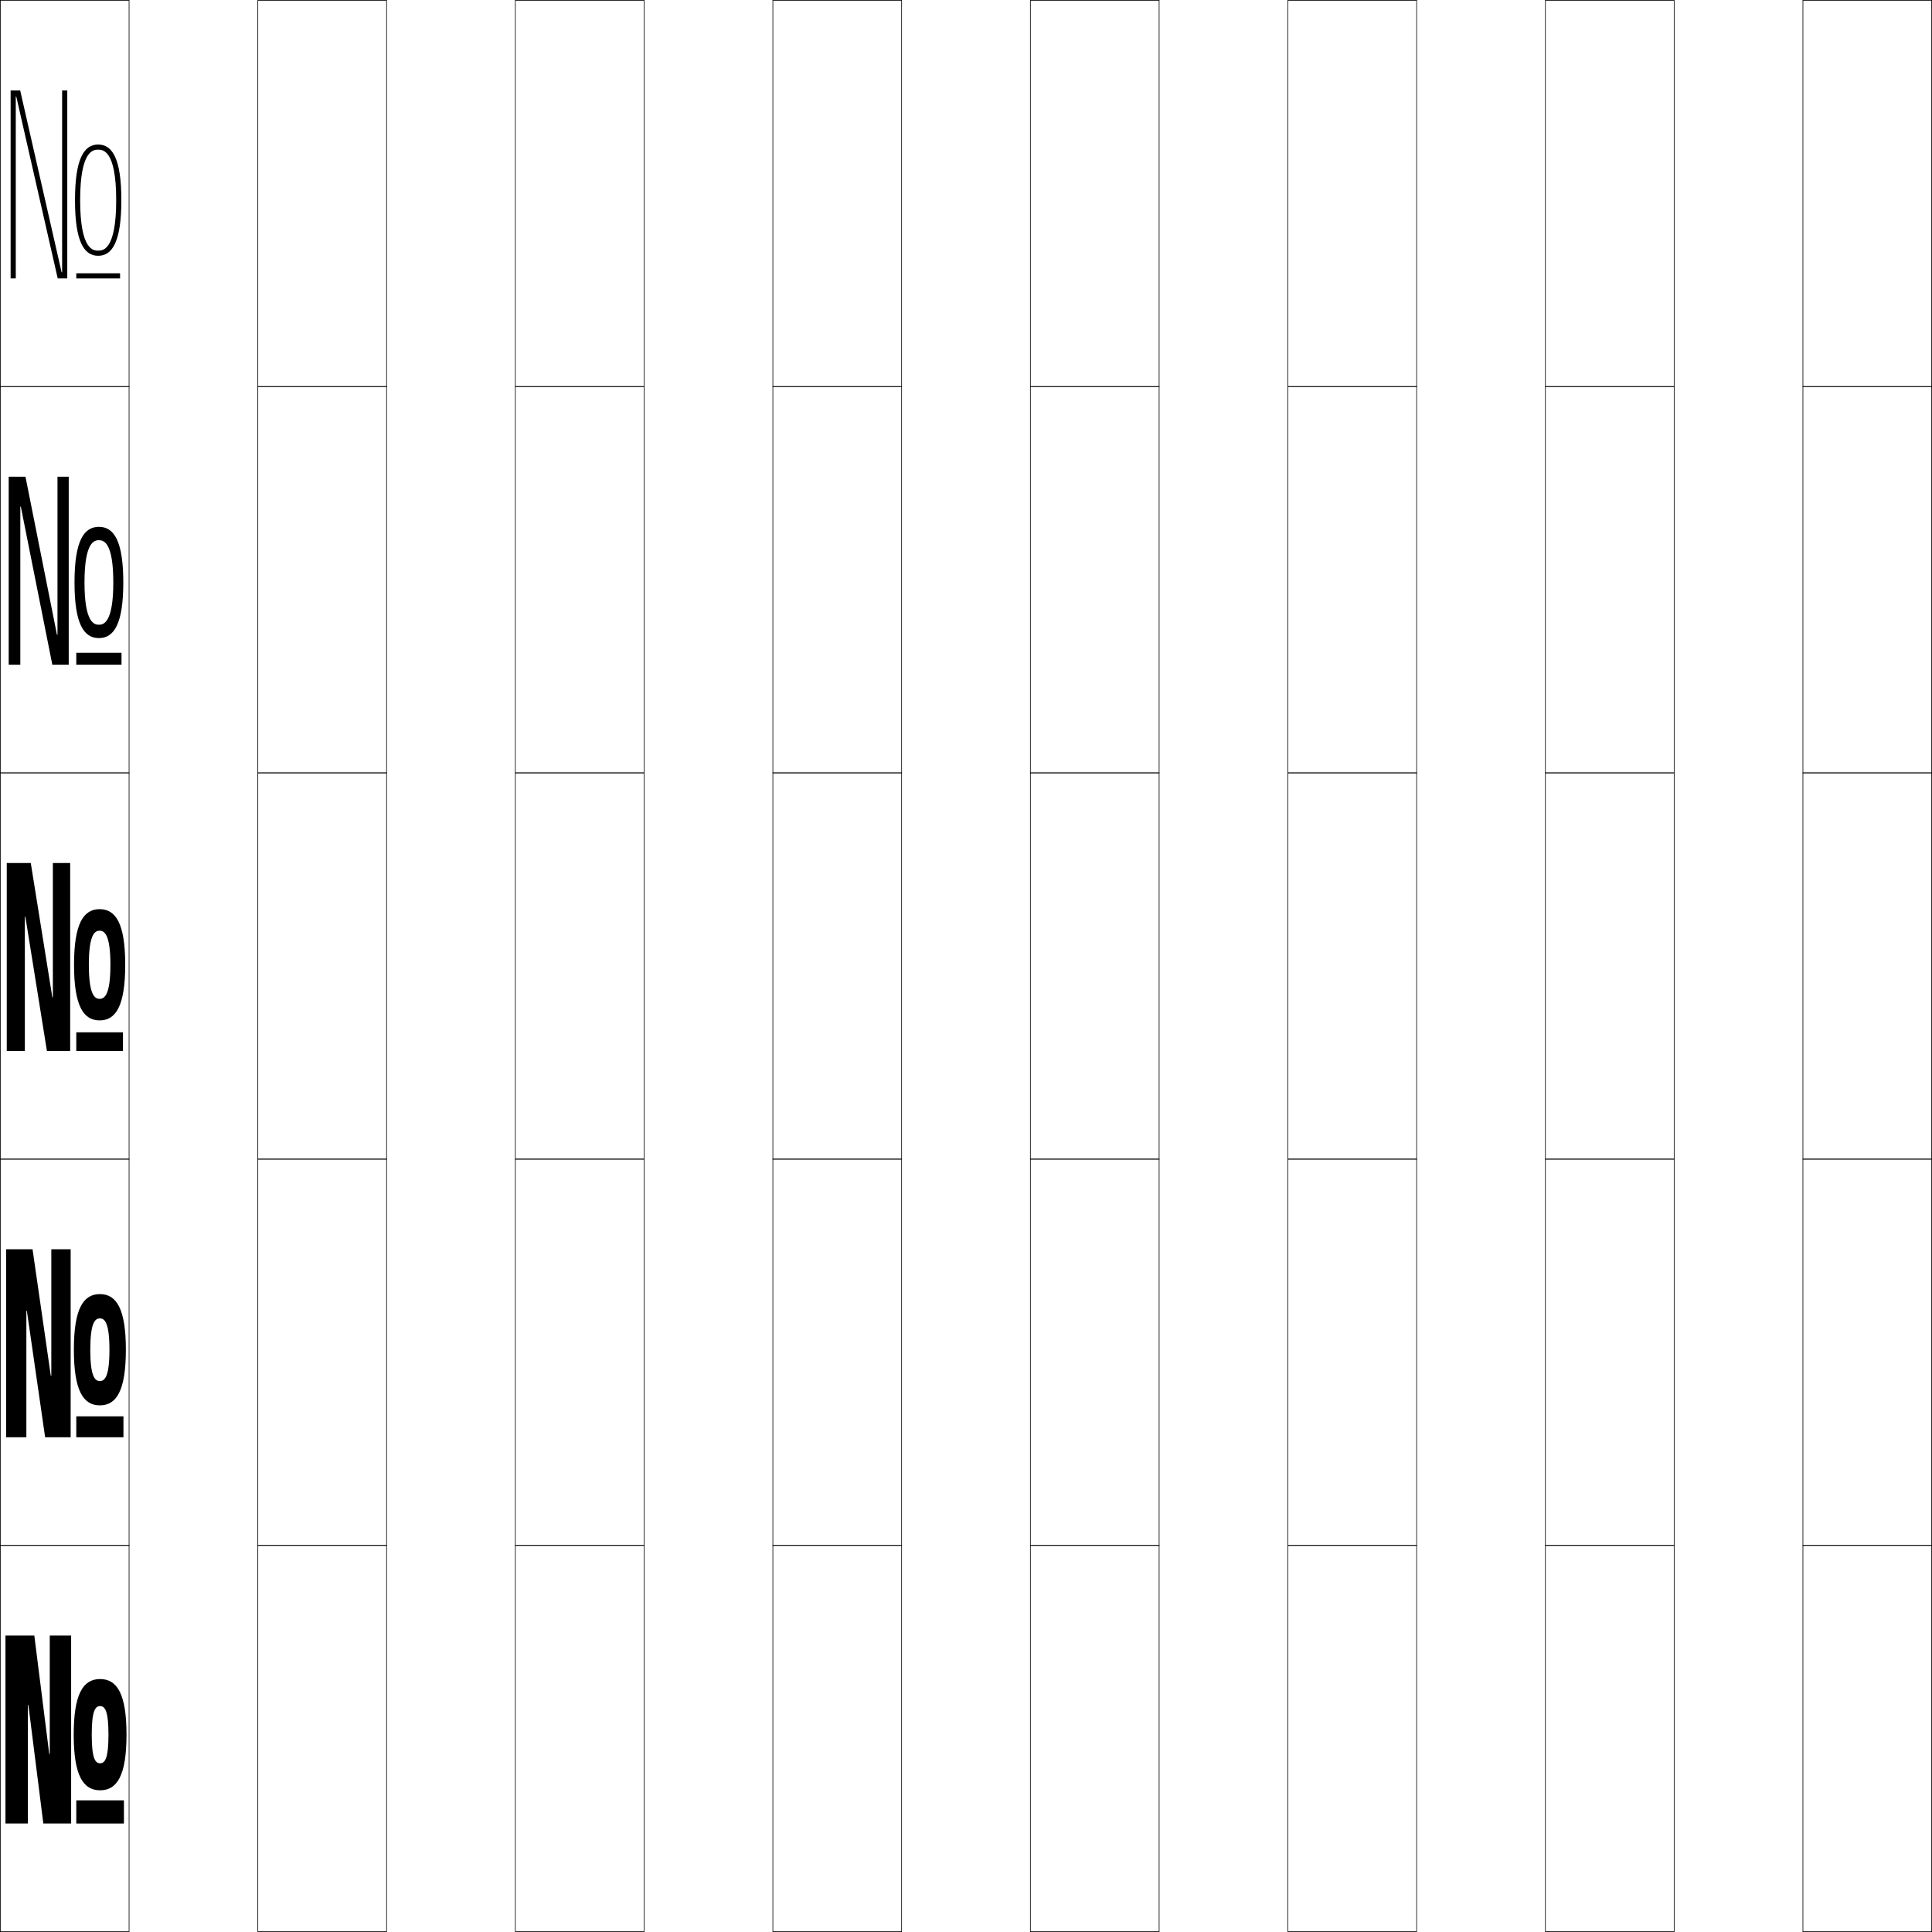 <?xml version="1.0" encoding="utf-8"?>
<!-- Generator: Adobe Illustrator 11 Build 225, SVG Export Plug-In . SVG Version: 6.0.0 Build 78)  -->
<!DOCTYPE svg PUBLIC "-//W3C//DTD SVG 1.0//EN"    "http://www.w3.org/TR/2001/REC-SVG-20010904/DTD/svg10.dtd">
<svg  xmlns="http://www.w3.org/2000/svg" xmlns:xlink="http://www.w3.org/1999/xlink" xmlns:a="http://ns.adobe.com/AdobeSVGViewerExtensions/3.0/"
	 width="750.25" height="750.25" viewBox="0 0 750.25 750.25" overflow="visible" enable-background="new 0 0 750.25 750.25"
	 xml:space="preserve">
		<g id="レイヤー1">
			<g>
				<rect x="0.125" y="0.125" fill="none" stroke="#000000" stroke-width="0.25" width="50" height="150"/> 
				<rect x="100.125" y="0.125" fill="none" stroke="#000000" stroke-width="0.25" width="50" height="150"/> 
				<rect x="200.125" y="0.125" fill="none" stroke="#000000" stroke-width="0.25" width="50" height="150"/> 
				<rect x="300.125" y="0.125" fill="none" stroke="#000000" stroke-width="0.25" width="50" height="150"/> 
				<rect x="400.125" y="0.125" fill="none" stroke="#000000" stroke-width="0.25" width="50" height="150"/> 
				<rect x="500.125" y="0.125" fill="none" stroke="#000000" stroke-width="0.25" width="50" height="150"/> 
				<rect x="600.125" y="0.125" fill="none" stroke="#000000" stroke-width="0.25" width="50" height="150"/> 
				<rect x="0.125" y="150.125" fill="none" stroke="#000000" stroke-width="0.25" width="50" height="150"/> 
				<rect x="100.125" y="150.125" fill="none" stroke="#000000" stroke-width="0.25" width="50" height="150"/> 
				<rect x="200.125" y="150.125" fill="none" stroke="#000000" stroke-width="0.25" width="50" height="150"/> 
				<rect x="300.125" y="150.125" fill="none" stroke="#000000" stroke-width="0.25" width="50" height="150"/> 
				<rect x="400.125" y="150.125" fill="none" stroke="#000000" stroke-width="0.25" width="50" height="150"/> 
				<rect x="500.125" y="150.125" fill="none" stroke="#000000" stroke-width="0.25" width="50" height="150"/> 
				<rect x="600.125" y="150.125" fill="none" stroke="#000000" stroke-width="0.25" width="50" height="150"/> 
				<rect x="0.125" y="300.125" fill="none" stroke="#000000" stroke-width="0.25" width="50" height="150"/> 
				<rect x="100.125" y="300.125" fill="none" stroke="#000000" stroke-width="0.25" width="50" height="150"/> 
				<rect x="200.125" y="300.125" fill="none" stroke="#000000" stroke-width="0.25" width="50" height="150"/> 
				<rect x="300.125" y="300.125" fill="none" stroke="#000000" stroke-width="0.25" width="50" height="150"/> 
				<rect x="400.125" y="300.125" fill="none" stroke="#000000" stroke-width="0.25" width="50" height="150"/> 
				<rect x="500.125" y="300.125" fill="none" stroke="#000000" stroke-width="0.25" width="50" height="150"/> 
				<rect x="600.125" y="300.125" fill="none" stroke="#000000" stroke-width="0.25" width="50" height="150"/> 
				<rect x="0.125" y="450.125" fill="none" stroke="#000000" stroke-width="0.25" width="50" height="150"/> 
				<rect x="100.125" y="450.125" fill="none" stroke="#000000" stroke-width="0.25" width="50" height="150"/> 
				<rect x="200.125" y="450.125" fill="none" stroke="#000000" stroke-width="0.25" width="50" height="150"/> 
				<rect x="300.125" y="450.125" fill="none" stroke="#000000" stroke-width="0.25" width="50" height="150"/> 
				<rect x="400.125" y="450.125" fill="none" stroke="#000000" stroke-width="0.25" width="50" height="150"/> 
				<rect x="500.125" y="450.125" fill="none" stroke="#000000" stroke-width="0.25" width="50" height="150"/> 
				<rect x="600.125" y="450.125" fill="none" stroke="#000000" stroke-width="0.25" width="50" height="150"/> 
				<rect x="0.125" y="600.125" fill="none" stroke="#000000" stroke-width="0.25" width="50" height="150"/> 
				<rect x="100.125" y="600.125" fill="none" stroke="#000000" stroke-width="0.25" width="50" height="150"/> 
				<rect x="200.125" y="600.125" fill="none" stroke="#000000" stroke-width="0.25" width="50" height="150"/> 
				<rect x="300.125" y="600.125" fill="none" stroke="#000000" stroke-width="0.25" width="50" height="150"/> 
				<rect x="400.125" y="600.125" fill="none" stroke="#000000" stroke-width="0.25" width="50" height="150"/> 
				<rect x="500.125" y="600.125" fill="none" stroke="#000000" stroke-width="0.25" width="50" height="150"/> 
				<rect x="600.125" y="600.125" fill="none" stroke="#000000" stroke-width="0.25" width="50" height="150"/> 
				<rect x="700.125" y="0.125" fill="none" stroke="#000000" stroke-width="0.25" width="50" height="150"/> 
				<rect x="700.125" y="150.125" fill="none" stroke="#000000" stroke-width="0.25" width="50" height="150"/> 
				<rect x="700.125" y="300.125" fill="none" stroke="#000000" stroke-width="0.25" width="50" height="150"/> 
				<rect x="700.125" y="450.125" fill="none" stroke="#000000" stroke-width="0.25" width="50" height="150"/> 
				<rect x="700.125" y="600.125" fill="none" stroke="#000000" stroke-width="0.25" width="50" height="150"/> 
			</g>
			<g>
				<g>
					<polygon points="11.025,662.125 16.825,708.125 27.625,708.125 27.625,635.125 19.325,635.125 19.325,681.125 
						19.125,681.125 13.325,635.125 2.125,635.125 2.125,708.125 10.825,708.125 10.825,662.125 "/>
					<path d="M38.875,652.024c-6.547,0-10.25,5.653-10.25,21.601s3.703,21.6,10.25,21.6v-10.5
						c-1.933,0-3.25-1.965-3.25-11.1c0-9.137,1.317-11.101,3.25-11.101
						c1.93,0,3.25,1.964,3.25,11.101c0,9.135-1.32,11.1-3.25,11.1v10.5
						c6.547,0,10.25-5.652,10.25-21.6S45.422,652.024,38.875,652.024z"/>
					<rect x="29.625" y="699.125" width="18.5" height="9"/> 
				</g>
				<g>
					<polygon points="19.925,534.202 19.725,534.202 12.639,485.125 2.375,485.125 2.375,558.125 
						10.238,558.125 10.238,509.047 10.438,509.047 17.524,558.125 27.438,558.125 27.438,485.125 
						19.925,485.125 "/>
					<path d="M38.781,502.537c-6.422,0-10.094,5.647-10.094,21.601
						c0,15.952,3.671,21.6,10.094,21.6v-9.438c-1.907,0-3.719-1.72-3.719-12.162
						c0-10.444,1.812-12.163,3.719-12.163c1.905,0,3.719,1.719,3.719,12.163
						c0,10.442-1.814,12.162-3.719,12.162v9.438c6.422,0,10.094-5.647,10.094-21.6
						C48.875,508.185,45.204,502.537,38.781,502.537z"/>
					<rect x="29.625" y="550" width="18.312" height="8.125"/> 
				</g>
				<g>
					<polygon points="20.525,387.279 20.325,387.279 11.953,335.125 2.625,335.125 2.625,408.125 
						9.65,408.125 9.65,355.97 9.851,355.97 18.223,408.125 27.25,408.125 27.25,335.125 
						20.525,335.125 "/>
					<path d="M38.688,353.05c-6.298,0-9.938,5.642-9.938,21.601
						C28.75,390.607,32.39,396.25,38.688,396.25v-8.375c-1.882,0-4.188-1.474-4.188-13.225
						c0-11.753,2.306-13.226,4.188-13.226c1.88,0,4.188,1.473,4.188,13.226
						c0,11.751-2.308,13.225-4.188,13.225v8.375c6.298,0,9.938-5.643,9.938-21.6
						C48.625,358.691,44.985,353.05,38.688,353.05z"/>
					<rect x="29.625" y="400.875" width="18.125" height="7.25"/> 
				</g>
				<g>
					<polygon points="22.325,246.511 22.125,246.511 9.894,185.125 3.375,185.125 3.375,258.125 7.888,258.125 
						7.888,196.737 8.088,196.737 20.319,258.125 26.688,258.125 26.688,185.125 22.325,185.125 "/>
					<path d="M38.406,204.587c-5.925,0-9.469,5.625-9.469,21.6
						c0,15.974,3.544,21.6,9.469,21.6v-5.188c-1.807,0-5.594-0.737-5.594-16.412
						c0-15.676,3.787-16.413,5.594-16.413c1.806,0,5.594,0.736,5.594,16.413
						c0,15.675-3.788,16.412-5.594,16.412v5.188c5.925,0,9.469-5.626,9.469-21.6
						C47.875,210.213,44.331,204.587,38.406,204.587z"/>
					<rect x="29.625" y="253.5" width="17.562" height="4.625"/> 
				</g>
				<g>
					<polygon points="24.125,105.742 23.925,105.742 7.835,35.125 4.125,35.125 4.125,108.125 6.125,108.125 
						6.125,37.504 6.325,37.504 22.415,108.125 26.125,108.125 26.125,35.125 24.125,35.125 "/>
					<path d="M38.125,99.324c5.552,0,9-5.609,9-21.6c0-15.991-3.448-21.6-9-21.6
						s-9,5.609-9,21.6C29.125,93.715,32.573,99.324,38.125,99.324v-2c-1.731,0-7,0-7-19.6
						S36.394,58.125,38.125,58.125s7,0,7,19.6s-5.269,19.6-7,19.6V99.324z"/>
					<rect x="29.625" y="106.125" width="17" height="2"/> 
				</g>
			</g>
		</g>
	</svg>
